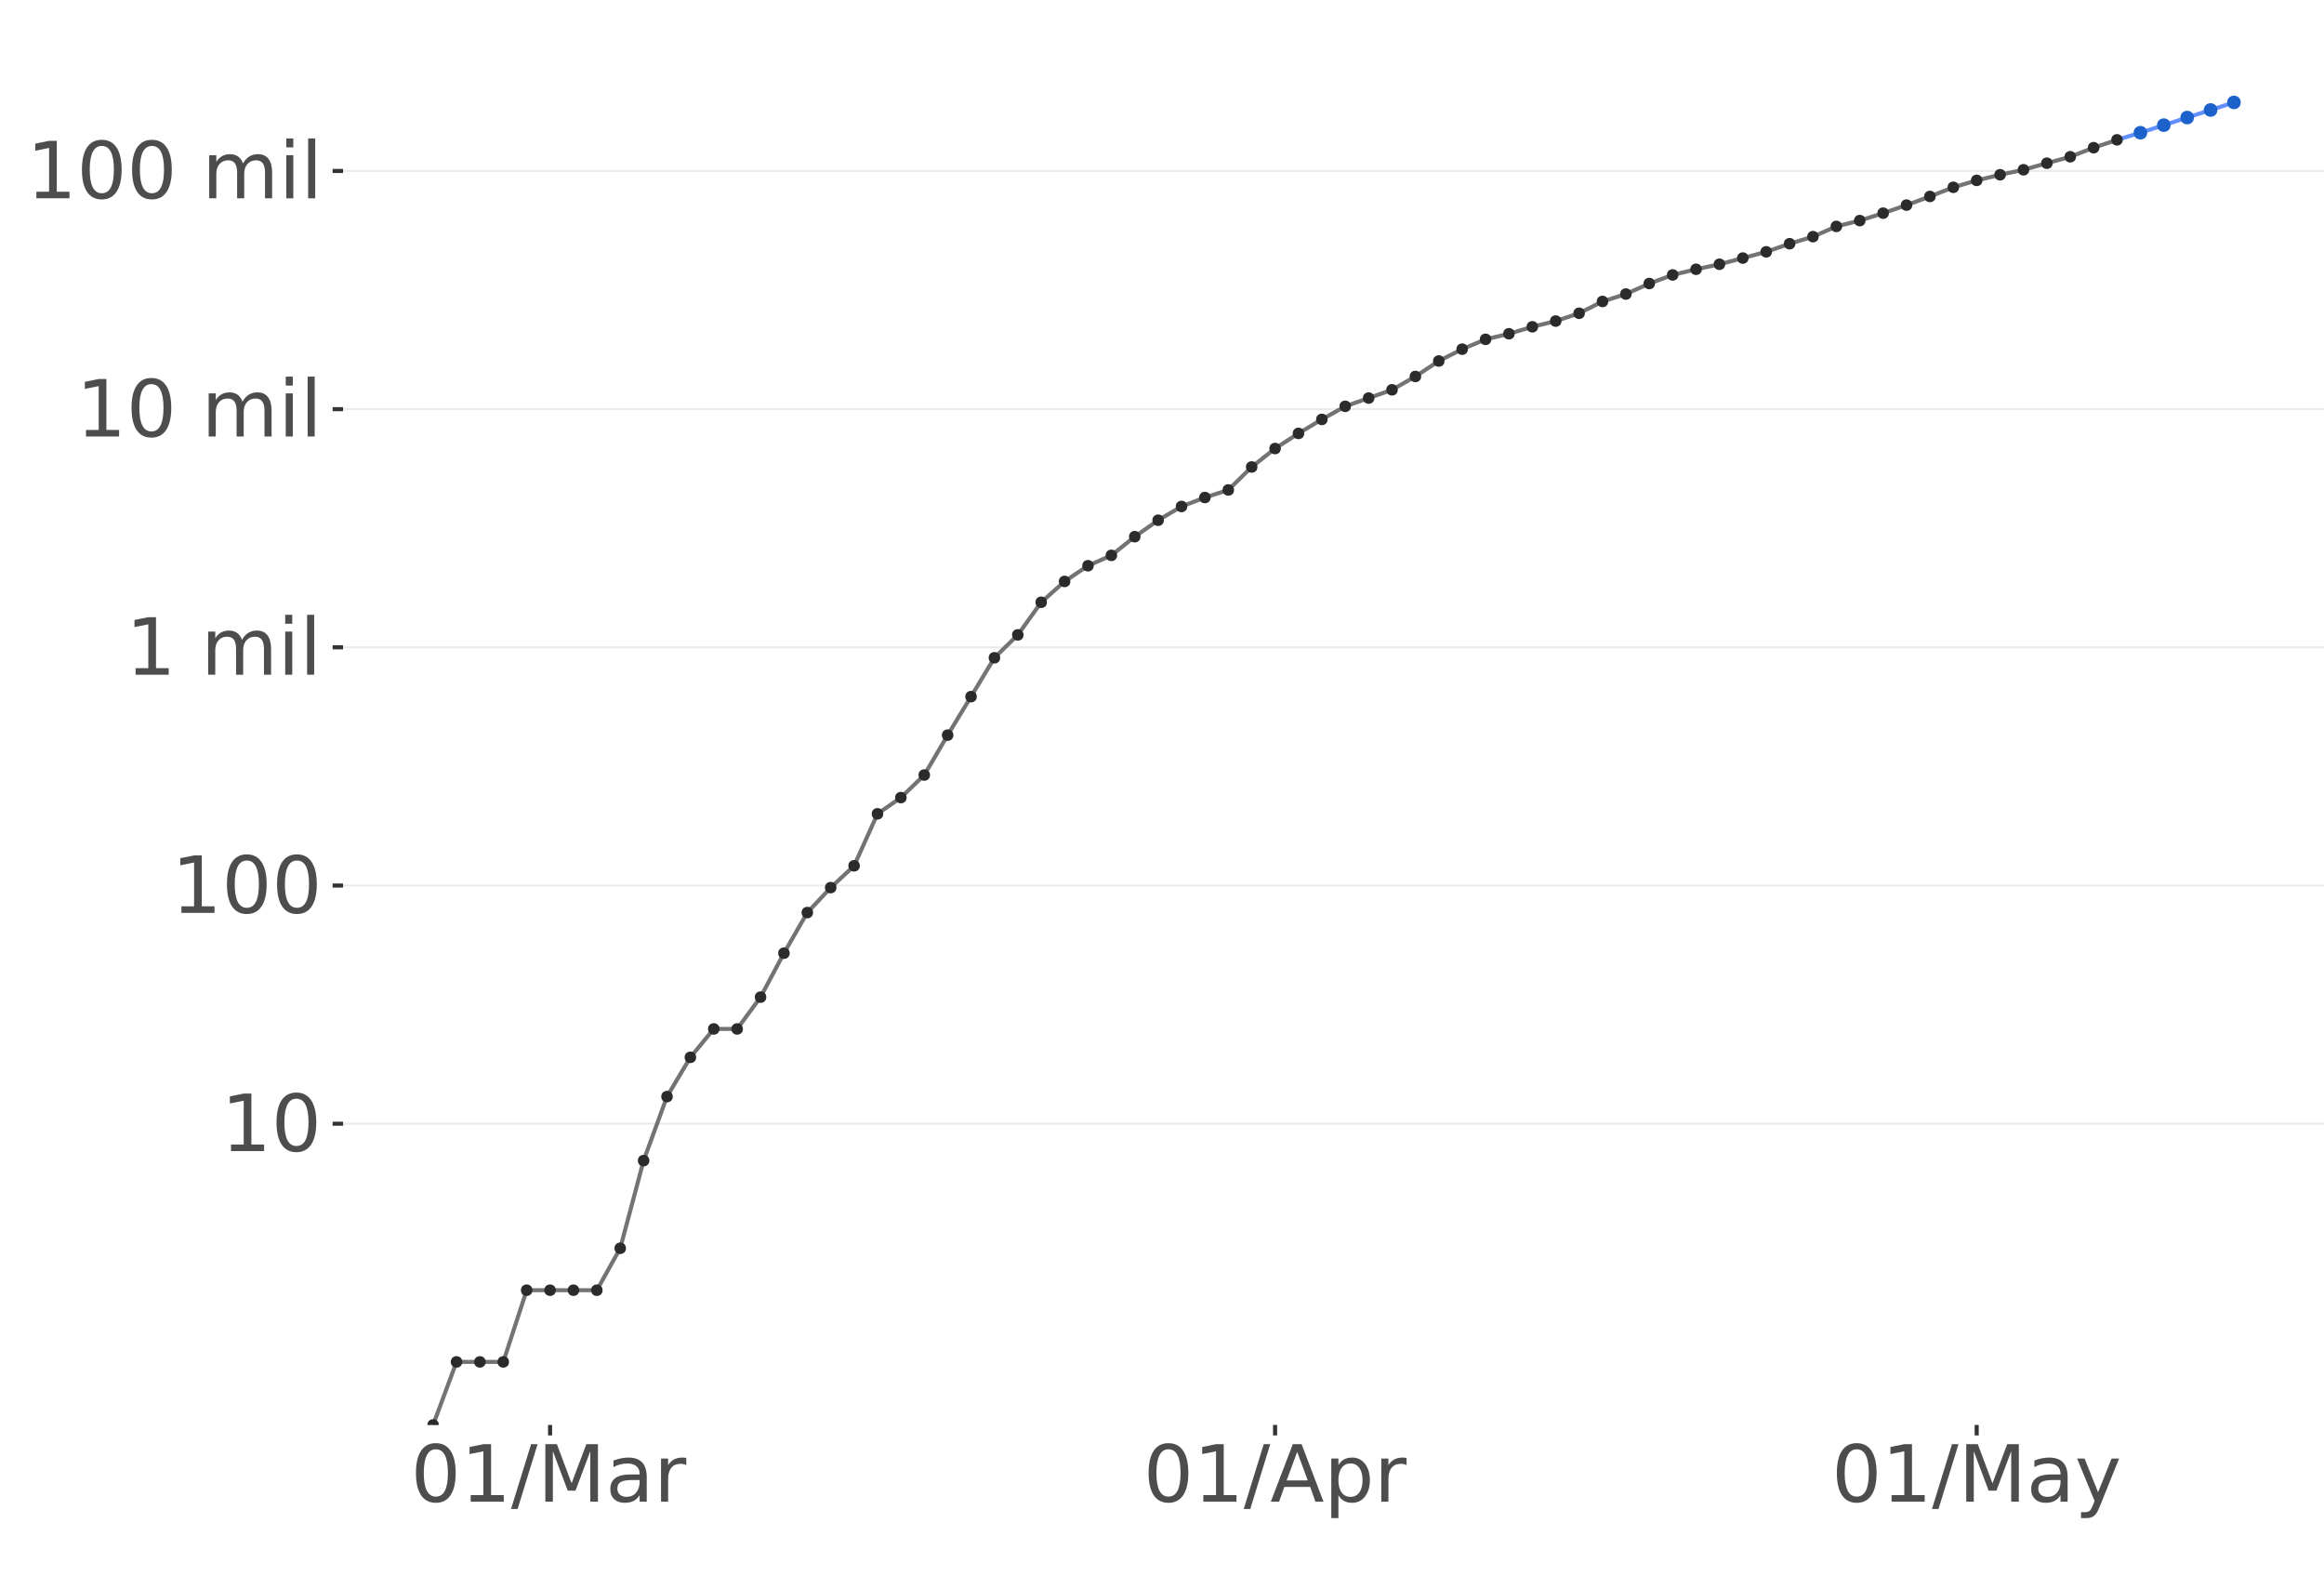 <?xml version="1.0" encoding="UTF-8"?>
<svg xmlns="http://www.w3.org/2000/svg" xmlns:xlink="http://www.w3.org/1999/xlink" width="609pt" height="413pt" viewBox="0 0 609 413" version="1.1">
<defs>
<g>
<symbol overflow="visible" id="glyph0-0">
<path style="stroke:none;" d="M 1.031 3.656 L 1.031 -14.562 L 11.359 -14.562 L 11.359 3.656 Z M 2.188 2.5 L 10.203 2.5 L 10.203 -13.406 L 2.188 -13.406 Z M 2.188 2.5 "/>
</symbol>
<symbol overflow="visible" id="glyph0-1">
<path style="stroke:none;" d="M 2.562 -1.719 L 5.891 -1.719 L 5.891 -13.203 L 2.266 -12.469 L 2.266 -14.328 L 5.875 -15.062 L 7.906 -15.062 L 7.906 -1.719 L 11.234 -1.719 L 11.234 0 L 2.562 0 Z M 2.562 -1.719 "/>
</symbol>
<symbol overflow="visible" id="glyph0-2">
<path style="stroke:none;" d="M 6.562 -13.719 C 5.52 -13.719 4.734 -13.203 4.203 -12.172 C 3.672 -11.141 3.406 -9.586 3.406 -7.516 C 3.406 -5.453 3.672 -3.906 4.203 -2.875 C 4.734 -1.844 5.52 -1.328 6.562 -1.328 C 7.625 -1.328 8.414 -1.844 8.938 -2.875 C 9.469 -3.906 9.734 -5.453 9.734 -7.516 C 9.734 -9.586 9.469 -11.141 8.938 -12.172 C 8.414 -13.203 7.625 -13.719 6.562 -13.719 Z M 6.562 -15.328 C 8.25 -15.328 9.535 -14.66 10.422 -13.328 C 11.316 -11.992 11.766 -10.055 11.766 -7.516 C 11.766 -4.984 11.316 -3.047 10.422 -1.703 C 9.535 -0.367 8.25 0.297 6.562 0.297 C 4.875 0.297 3.582 -0.367 2.688 -1.703 C 1.801 -3.047 1.359 -4.984 1.359 -7.516 C 1.359 -10.055 1.801 -11.992 2.688 -13.328 C 3.582 -14.66 4.875 -15.328 6.562 -15.328 Z M 6.562 -15.328 "/>
</symbol>
<symbol overflow="visible" id="glyph0-3">
<path style="stroke:none;" d=""/>
</symbol>
<symbol overflow="visible" id="glyph0-4">
<path style="stroke:none;" d="M 10.734 -9.125 C 11.203 -9.957 11.758 -10.57 12.406 -10.969 C 13.051 -11.363 13.812 -11.562 14.688 -11.562 C 15.863 -11.562 16.77 -11.148 17.406 -10.328 C 18.039 -9.504 18.359 -8.332 18.359 -6.812 L 18.359 0 L 16.5 0 L 16.5 -6.75 C 16.5 -7.832 16.305 -8.633 15.922 -9.156 C 15.535 -9.688 14.953 -9.953 14.172 -9.953 C 13.211 -9.953 12.453 -9.629 11.891 -8.984 C 11.328 -8.348 11.047 -7.484 11.047 -6.391 L 11.047 0 L 9.188 0 L 9.188 -6.75 C 9.188 -7.844 8.992 -8.648 8.609 -9.172 C 8.223 -9.691 7.633 -9.953 6.844 -9.953 C 5.895 -9.953 5.141 -9.629 4.578 -8.984 C 4.016 -8.348 3.734 -7.484 3.734 -6.391 L 3.734 0 L 1.875 0 L 1.875 -11.297 L 3.734 -11.297 L 3.734 -9.547 C 4.16 -10.234 4.672 -10.738 5.266 -11.062 C 5.859 -11.395 6.562 -11.562 7.375 -11.562 C 8.195 -11.562 8.895 -11.352 9.469 -10.938 C 10.039 -10.52 10.461 -9.914 10.734 -9.125 Z M 10.734 -9.125 "/>
</symbol>
<symbol overflow="visible" id="glyph0-5">
<path style="stroke:none;" d="M 1.953 -11.297 L 3.797 -11.297 L 3.797 0 L 1.953 0 Z M 1.953 -15.688 L 3.797 -15.688 L 3.797 -13.344 L 1.953 -13.344 Z M 1.953 -15.688 "/>
</symbol>
<symbol overflow="visible" id="glyph0-6">
<path style="stroke:none;" d="M 1.953 -15.688 L 3.797 -15.688 L 3.797 0 L 1.953 0 Z M 1.953 -15.688 "/>
</symbol>
<symbol overflow="visible" id="glyph0-7">
<path style="stroke:none;" d="M 5.25 -15.062 L 6.953 -15.062 L 1.719 1.922 L 0 1.922 Z M 5.25 -15.062 "/>
</symbol>
<symbol overflow="visible" id="glyph0-8">
<path style="stroke:none;" d="M 2.031 -15.062 L 5.062 -15.062 L 8.906 -4.812 L 12.766 -15.062 L 15.812 -15.062 L 15.812 0 L 13.812 0 L 13.812 -13.219 L 9.938 -2.891 L 7.891 -2.891 L 4 -13.219 L 4 0 L 2.031 0 Z M 2.031 -15.062 "/>
</symbol>
<symbol overflow="visible" id="glyph0-9">
<path style="stroke:none;" d="M 7.078 -5.672 C 5.578 -5.672 4.535 -5.5 3.953 -5.156 C 3.379 -4.82 3.094 -4.238 3.094 -3.406 C 3.094 -2.75 3.305 -2.227 3.734 -1.844 C 4.172 -1.457 4.766 -1.266 5.516 -1.266 C 6.547 -1.266 7.367 -1.629 7.984 -2.359 C 8.609 -3.086 8.922 -4.055 8.922 -5.266 L 8.922 -5.672 Z M 10.781 -6.438 L 10.781 0 L 8.922 0 L 8.922 -1.719 C 8.504 -1.031 7.977 -0.52 7.344 -0.188 C 6.707 0.133 5.93 0.297 5.016 0.297 C 3.859 0.297 2.938 -0.023 2.25 -0.672 C 1.57 -1.328 1.234 -2.195 1.234 -3.281 C 1.234 -4.551 1.66 -5.508 2.516 -6.156 C 3.367 -6.801 4.641 -7.125 6.328 -7.125 L 8.922 -7.125 L 8.922 -7.312 C 8.922 -8.164 8.641 -8.828 8.078 -9.297 C 7.516 -9.766 6.727 -10 5.719 -10 C 5.07 -10 4.441 -9.922 3.828 -9.766 C 3.223 -9.609 2.633 -9.375 2.062 -9.062 L 2.062 -10.781 C 2.75 -11.039 3.41 -11.234 4.047 -11.359 C 4.68 -11.492 5.301 -11.562 5.906 -11.562 C 7.539 -11.562 8.758 -11.141 9.562 -10.297 C 10.375 -9.453 10.781 -8.164 10.781 -6.438 Z M 10.781 -6.438 "/>
</symbol>
<symbol overflow="visible" id="glyph0-10">
<path style="stroke:none;" d="M 8.5 -9.562 C 8.289 -9.688 8.062 -9.773 7.812 -9.828 C 7.562 -9.891 7.289 -9.922 7 -9.922 C 5.945 -9.922 5.141 -9.578 4.578 -8.891 C 4.016 -8.203 3.734 -7.223 3.734 -5.953 L 3.734 0 L 1.875 0 L 1.875 -11.297 L 3.734 -11.297 L 3.734 -9.547 C 4.129 -10.223 4.641 -10.727 5.266 -11.062 C 5.891 -11.395 6.648 -11.562 7.547 -11.562 C 7.672 -11.562 7.812 -11.551 7.969 -11.531 C 8.125 -11.52 8.297 -11.5 8.484 -11.469 Z M 8.5 -9.562 "/>
</symbol>
<symbol overflow="visible" id="glyph0-11">
<path style="stroke:none;" d="M 7.062 -13.047 L 4.297 -5.562 L 9.828 -5.562 Z M 5.906 -15.062 L 8.219 -15.062 L 13.953 0 L 11.844 0 L 10.469 -3.859 L 3.688 -3.859 L 2.312 0 L 0.156 0 Z M 5.906 -15.062 "/>
</symbol>
<symbol overflow="visible" id="glyph0-12">
<path style="stroke:none;" d="M 3.734 -1.688 L 3.734 4.297 L 1.875 4.297 L 1.875 -11.297 L 3.734 -11.297 L 3.734 -9.578 C 4.129 -10.254 4.625 -10.754 5.219 -11.078 C 5.812 -11.398 6.523 -11.562 7.359 -11.562 C 8.723 -11.562 9.832 -11.016 10.688 -9.922 C 11.551 -8.836 11.984 -7.41 11.984 -5.641 C 11.984 -3.859 11.551 -2.422 10.688 -1.328 C 9.832 -0.242 8.723 0.297 7.359 0.297 C 6.523 0.297 5.812 0.133 5.219 -0.188 C 4.625 -0.52 4.129 -1.02 3.734 -1.688 Z M 10.062 -5.641 C 10.062 -7.004 9.781 -8.07 9.219 -8.844 C 8.656 -9.625 7.883 -10.016 6.906 -10.016 C 5.914 -10.016 5.141 -9.625 4.578 -8.844 C 4.016 -8.07 3.734 -7.004 3.734 -5.641 C 3.734 -4.273 4.016 -3.203 4.578 -2.422 C 5.141 -1.648 5.914 -1.266 6.906 -1.266 C 7.883 -1.266 8.656 -1.648 9.219 -2.422 C 9.781 -3.203 10.062 -4.273 10.062 -5.641 Z M 10.062 -5.641 "/>
</symbol>
<symbol overflow="visible" id="glyph0-13">
<path style="stroke:none;" d="M 6.641 1.047 C 6.117 2.391 5.609 3.266 5.109 3.672 C 4.617 4.086 3.953 4.297 3.109 4.297 L 1.641 4.297 L 1.641 2.75 L 2.719 2.75 C 3.227 2.75 3.625 2.625 3.906 2.375 C 4.195 2.133 4.508 1.566 4.844 0.672 L 5.188 -0.188 L 0.609 -11.297 L 2.578 -11.297 L 6.109 -2.469 L 9.641 -11.297 L 11.609 -11.297 Z M 6.641 1.047 "/>
</symbol>
</g>
<clipPath id="clip1">
  <path d="M 89.906 9.961 L 609 9.961 L 609 373.328 L 89.906 373.328 Z M 89.906 9.961 "/>
</clipPath>
<clipPath id="clip2">
  <path d="M 89.906 294 L 609 294 L 609 295 L 89.906 295 Z M 89.906 294 "/>
</clipPath>
<clipPath id="clip3">
  <path d="M 89.906 231 L 609 231 L 609 233 L 89.906 233 Z M 89.906 231 "/>
</clipPath>
<clipPath id="clip4">
  <path d="M 89.906 169 L 609 169 L 609 170 L 89.906 170 Z M 89.906 169 "/>
</clipPath>
<clipPath id="clip5">
  <path d="M 89.906 106 L 609 106 L 609 108 L 89.906 108 Z M 89.906 106 "/>
</clipPath>
<clipPath id="clip6">
  <path d="M 89.906 44 L 609 44 L 609 46 L 89.906 46 Z M 89.906 44 "/>
</clipPath>
<clipPath id="clip7">
  <path d="M 112 36 L 556 36 L 556 373.328 L 112 373.328 Z M 112 36 "/>
</clipPath>
<clipPath id="clip8">
  <path d="M 112 372 L 115 372 L 115 373.328 L 112 373.328 Z M 112 372 "/>
</clipPath>
<clipPath id="clip9">
  <path d="M 111 371 L 116 371 L 116 373.328 L 111 373.328 Z M 111 371 "/>
</clipPath>
</defs>
<g id="surface6210">
<rect x="0" y="0" width="609" height="413" style="fill:rgb(100%,100%,100%);fill-opacity:1;stroke:none;"/>
<rect x="0" y="0" width="609" height="413" style="fill:rgb(100%,100%,100%);fill-opacity:1;stroke:none;"/>
<path style="fill:none;stroke-width:1.067;stroke-linecap:round;stroke-linejoin:round;stroke:rgb(100%,100%,100%);stroke-opacity:1;stroke-miterlimit:10;" d="M 0 413 L 609 413 L 609 0 L 0 0 Z M 0 413 "/>
<g clip-path="url(#clip1)" clip-rule="nonzero">
<path style=" stroke:none;fill-rule:nonzero;fill:rgb(100%,100%,100%);fill-opacity:1;" d="M 89.906 373.328 L 609 373.328 L 609 9.961 L 89.906 9.961 Z M 89.906 373.328 "/>
</g>
<g clip-path="url(#clip2)" clip-rule="nonzero">
<path style="fill:none;stroke-width:0.533;stroke-linecap:butt;stroke-linejoin:round;stroke:rgb(92.157%,92.157%,92.157%);stroke-opacity:1;stroke-miterlimit:10;" d="M 89.906 294.406 L 609 294.406 "/>
</g>
<g clip-path="url(#clip3)" clip-rule="nonzero">
<path style="fill:none;stroke-width:0.533;stroke-linecap:butt;stroke-linejoin:round;stroke:rgb(92.157%,92.157%,92.157%);stroke-opacity:1;stroke-miterlimit:10;" d="M 89.906 232.004 L 609 232.004 "/>
</g>
<g clip-path="url(#clip4)" clip-rule="nonzero">
<path style="fill:none;stroke-width:0.533;stroke-linecap:butt;stroke-linejoin:round;stroke:rgb(92.157%,92.157%,92.157%);stroke-opacity:1;stroke-miterlimit:10;" d="M 89.906 169.598 L 609 169.598 "/>
</g>
<g clip-path="url(#clip5)" clip-rule="nonzero">
<path style="fill:none;stroke-width:0.533;stroke-linecap:butt;stroke-linejoin:round;stroke:rgb(92.157%,92.157%,92.157%);stroke-opacity:1;stroke-miterlimit:10;" d="M 89.906 107.195 L 609 107.195 "/>
</g>
<g clip-path="url(#clip6)" clip-rule="nonzero">
<path style="fill:none;stroke-width:0.533;stroke-linecap:butt;stroke-linejoin:round;stroke:rgb(92.157%,92.157%,92.157%);stroke-opacity:1;stroke-miterlimit:10;" d="M 89.906 44.789 L 609 44.789 "/>
</g>
<path style=" stroke:none;fill-rule:nonzero;fill:rgb(11.373%,38.431%,79.608%);fill-opacity:0.4;" d="M 560.891 34.613 L 567.02 32.582 L 573.148 30.547 L 579.277 28.516 L 585.406 26.48 L 585.406 27.184 L 579.277 29.121 L 573.148 31.055 L 567.02 32.992 L 560.891 34.934 Z M 560.891 34.613 "/>
<path style="fill:none;stroke-width:1.067;stroke-linecap:butt;stroke-linejoin:round;stroke:rgb(39.216%,56.078%,100%);stroke-opacity:1;stroke-miterlimit:10;" d="M 554.762 36.637 L 560.891 34.773 L 567.02 32.789 L 573.148 30.801 L 585.406 26.832 "/>
<path style="fill-rule:nonzero;fill:rgb(11.373%,38.431%,79.608%);fill-opacity:1;stroke-width:0.709;stroke-linecap:round;stroke-linejoin:round;stroke:rgb(11.373%,38.431%,79.608%);stroke-opacity:1;stroke-miterlimit:10;" d="M 562.312 34.773 C 562.312 36.668 559.469 36.668 559.469 34.773 C 559.469 32.879 562.312 32.879 562.312 34.773 "/>
<path style="fill-rule:nonzero;fill:rgb(11.373%,38.431%,79.608%);fill-opacity:1;stroke-width:0.709;stroke-linecap:round;stroke-linejoin:round;stroke:rgb(11.373%,38.431%,79.608%);stroke-opacity:1;stroke-miterlimit:10;" d="M 568.441 32.789 C 568.441 34.684 565.598 34.684 565.598 32.789 C 565.598 30.891 568.441 30.891 568.441 32.789 "/>
<path style="fill-rule:nonzero;fill:rgb(11.373%,38.431%,79.608%);fill-opacity:1;stroke-width:0.709;stroke-linecap:round;stroke-linejoin:round;stroke:rgb(11.373%,38.431%,79.608%);stroke-opacity:1;stroke-miterlimit:10;" d="M 574.57 30.801 C 574.57 32.695 571.727 32.695 571.727 30.801 C 571.727 28.906 574.57 28.906 574.57 30.801 "/>
<path style="fill-rule:nonzero;fill:rgb(11.373%,38.431%,79.608%);fill-opacity:1;stroke-width:0.709;stroke-linecap:round;stroke-linejoin:round;stroke:rgb(11.373%,38.431%,79.608%);stroke-opacity:1;stroke-miterlimit:10;" d="M 580.699 28.816 C 580.699 30.711 577.855 30.711 577.855 28.816 C 577.855 26.922 580.699 26.922 580.699 28.816 "/>
<path style="fill-rule:nonzero;fill:rgb(11.373%,38.431%,79.608%);fill-opacity:1;stroke-width:0.709;stroke-linecap:round;stroke-linejoin:round;stroke:rgb(11.373%,38.431%,79.608%);stroke-opacity:1;stroke-miterlimit:10;" d="M 586.824 26.832 C 586.824 28.727 583.984 28.727 583.984 26.832 C 583.984 24.938 586.824 24.938 586.824 26.832 "/>
<g clip-path="url(#clip7)" clip-rule="nonzero">
<path style="fill:none;stroke-width:1.067;stroke-linecap:butt;stroke-linejoin:round;stroke:rgb(45.098%,45.098%,45.098%);stroke-opacity:1;stroke-miterlimit:10;" d="M 113.5 373.328 L 119.629 356.812 L 131.887 356.812 L 138.016 338.027 L 156.402 338.027 L 162.531 327.039 L 168.656 304.074 L 174.785 287.297 L 180.914 277.012 L 187.043 269.574 L 193.172 269.574 L 199.301 261.242 L 205.43 249.727 L 211.559 239.086 L 217.688 232.551 L 223.816 226.836 L 229.945 213.219 L 236.074 208.961 L 242.203 203.055 L 248.332 192.598 L 254.457 182.512 L 260.586 172.336 L 266.715 166.336 L 272.844 157.793 L 278.973 152.332 L 285.102 148.219 L 291.23 145.504 L 297.359 140.605 L 303.488 136.297 L 309.617 132.691 L 315.746 130.348 L 321.875 128.363 L 328.004 122.348 L 334.133 117.512 L 340.258 113.551 L 346.387 109.883 L 352.516 106.453 L 358.645 104.293 L 364.773 102.129 L 370.902 98.629 L 377.031 94.582 L 383.16 91.48 L 389.289 88.902 L 395.418 87.441 L 401.547 85.617 L 407.676 84.121 L 413.805 82.078 L 419.934 78.98 L 426.059 77.039 L 432.188 74.281 L 438.316 72.031 L 444.445 70.551 L 450.574 69.234 L 456.703 67.613 L 462.832 65.98 L 468.961 63.852 L 475.09 62 L 481.219 59.316 L 487.348 57.797 L 493.477 55.848 L 499.605 53.738 L 505.734 51.469 L 511.859 49.074 L 517.988 47.258 L 524.117 45.785 L 530.246 44.48 L 536.375 42.762 L 542.504 41.07 L 548.633 38.695 L 554.762 36.637 "/>
</g>
<g clip-path="url(#clip8)" clip-rule="nonzero">
<path style=" stroke:none;fill-rule:nonzero;fill:rgb(16.863%,16.863%,16.863%);fill-opacity:1;" d="M 114.656 373.328 C 114.656 374.867 112.348 374.867 112.348 373.328 C 112.348 371.789 114.656 371.789 114.656 373.328 "/>
</g>
<g clip-path="url(#clip9)" clip-rule="nonzero">
<path style="fill:none;stroke-width:0.709;stroke-linecap:round;stroke-linejoin:round;stroke:rgb(16.863%,16.863%,16.863%);stroke-opacity:1;stroke-miterlimit:10;" d="M 114.656 373.328 C 114.656 374.867 112.348 374.867 112.348 373.328 C 112.348 371.789 114.656 371.789 114.656 373.328 "/>
</g>
<path style="fill-rule:nonzero;fill:rgb(16.863%,16.863%,16.863%);fill-opacity:1;stroke-width:0.709;stroke-linecap:round;stroke-linejoin:round;stroke:rgb(16.863%,16.863%,16.863%);stroke-opacity:1;stroke-miterlimit:10;" d="M 120.785 356.812 C 120.785 358.352 118.477 358.352 118.477 356.812 C 118.477 355.273 120.785 355.273 120.785 356.812 "/>
<path style="fill-rule:nonzero;fill:rgb(16.863%,16.863%,16.863%);fill-opacity:1;stroke-width:0.709;stroke-linecap:round;stroke-linejoin:round;stroke:rgb(16.863%,16.863%,16.863%);stroke-opacity:1;stroke-miterlimit:10;" d="M 126.914 356.812 C 126.914 358.352 124.602 358.352 124.602 356.812 C 124.602 355.273 126.914 355.273 126.914 356.812 "/>
<path style="fill-rule:nonzero;fill:rgb(16.863%,16.863%,16.863%);fill-opacity:1;stroke-width:0.709;stroke-linecap:round;stroke-linejoin:round;stroke:rgb(16.863%,16.863%,16.863%);stroke-opacity:1;stroke-miterlimit:10;" d="M 133.039 356.812 C 133.039 358.352 130.73 358.352 130.73 356.812 C 130.73 355.273 133.039 355.273 133.039 356.812 "/>
<path style="fill-rule:nonzero;fill:rgb(16.863%,16.863%,16.863%);fill-opacity:1;stroke-width:0.709;stroke-linecap:round;stroke-linejoin:round;stroke:rgb(16.863%,16.863%,16.863%);stroke-opacity:1;stroke-miterlimit:10;" d="M 139.168 338.027 C 139.168 339.566 136.859 339.566 136.859 338.027 C 136.859 336.488 139.168 336.488 139.168 338.027 "/>
<path style="fill-rule:nonzero;fill:rgb(16.863%,16.863%,16.863%);fill-opacity:1;stroke-width:0.709;stroke-linecap:round;stroke-linejoin:round;stroke:rgb(16.863%,16.863%,16.863%);stroke-opacity:1;stroke-miterlimit:10;" d="M 145.297 338.027 C 145.297 339.566 142.988 339.566 142.988 338.027 C 142.988 336.488 145.297 336.488 145.297 338.027 "/>
<path style="fill-rule:nonzero;fill:rgb(16.863%,16.863%,16.863%);fill-opacity:1;stroke-width:0.709;stroke-linecap:round;stroke-linejoin:round;stroke:rgb(16.863%,16.863%,16.863%);stroke-opacity:1;stroke-miterlimit:10;" d="M 151.426 338.027 C 151.426 339.566 149.117 339.566 149.117 338.027 C 149.117 336.488 151.426 336.488 151.426 338.027 "/>
<path style="fill-rule:nonzero;fill:rgb(16.863%,16.863%,16.863%);fill-opacity:1;stroke-width:0.709;stroke-linecap:round;stroke-linejoin:round;stroke:rgb(16.863%,16.863%,16.863%);stroke-opacity:1;stroke-miterlimit:10;" d="M 157.555 338.027 C 157.555 339.566 155.246 339.566 155.246 338.027 C 155.246 336.488 157.555 336.488 157.555 338.027 "/>
<path style="fill-rule:nonzero;fill:rgb(16.863%,16.863%,16.863%);fill-opacity:1;stroke-width:0.709;stroke-linecap:round;stroke-linejoin:round;stroke:rgb(16.863%,16.863%,16.863%);stroke-opacity:1;stroke-miterlimit:10;" d="M 163.684 327.039 C 163.684 328.578 161.375 328.578 161.375 327.039 C 161.375 325.5 163.684 325.5 163.684 327.039 "/>
<path style="fill-rule:nonzero;fill:rgb(16.863%,16.863%,16.863%);fill-opacity:1;stroke-width:0.709;stroke-linecap:round;stroke-linejoin:round;stroke:rgb(16.863%,16.863%,16.863%);stroke-opacity:1;stroke-miterlimit:10;" d="M 169.812 304.074 C 169.812 305.613 167.504 305.613 167.504 304.074 C 167.504 302.535 169.812 302.535 169.812 304.074 "/>
<path style="fill-rule:nonzero;fill:rgb(16.863%,16.863%,16.863%);fill-opacity:1;stroke-width:0.709;stroke-linecap:round;stroke-linejoin:round;stroke:rgb(16.863%,16.863%,16.863%);stroke-opacity:1;stroke-miterlimit:10;" d="M 175.941 287.297 C 175.941 288.836 173.633 288.836 173.633 287.297 C 173.633 285.758 175.941 285.758 175.941 287.297 "/>
<path style="fill-rule:nonzero;fill:rgb(16.863%,16.863%,16.863%);fill-opacity:1;stroke-width:0.709;stroke-linecap:round;stroke-linejoin:round;stroke:rgb(16.863%,16.863%,16.863%);stroke-opacity:1;stroke-miterlimit:10;" d="M 182.07 277.012 C 182.07 278.551 179.762 278.551 179.762 277.012 C 179.762 275.473 182.07 275.473 182.07 277.012 "/>
<path style="fill-rule:nonzero;fill:rgb(16.863%,16.863%,16.863%);fill-opacity:1;stroke-width:0.709;stroke-linecap:round;stroke-linejoin:round;stroke:rgb(16.863%,16.863%,16.863%);stroke-opacity:1;stroke-miterlimit:10;" d="M 188.199 269.574 C 188.199 271.113 185.891 271.113 185.891 269.574 C 185.891 268.035 188.199 268.035 188.199 269.574 "/>
<path style="fill-rule:nonzero;fill:rgb(16.863%,16.863%,16.863%);fill-opacity:1;stroke-width:0.709;stroke-linecap:round;stroke-linejoin:round;stroke:rgb(16.863%,16.863%,16.863%);stroke-opacity:1;stroke-miterlimit:10;" d="M 194.328 269.574 C 194.328 271.113 192.02 271.113 192.02 269.574 C 192.02 268.035 194.328 268.035 194.328 269.574 "/>
<path style="fill-rule:nonzero;fill:rgb(16.863%,16.863%,16.863%);fill-opacity:1;stroke-width:0.709;stroke-linecap:round;stroke-linejoin:round;stroke:rgb(16.863%,16.863%,16.863%);stroke-opacity:1;stroke-miterlimit:10;" d="M 200.457 261.242 C 200.457 262.781 198.148 262.781 198.148 261.242 C 198.148 259.703 200.457 259.703 200.457 261.242 "/>
<path style="fill-rule:nonzero;fill:rgb(16.863%,16.863%,16.863%);fill-opacity:1;stroke-width:0.709;stroke-linecap:round;stroke-linejoin:round;stroke:rgb(16.863%,16.863%,16.863%);stroke-opacity:1;stroke-miterlimit:10;" d="M 206.586 249.727 C 206.586 251.266 204.277 251.266 204.277 249.727 C 204.277 248.188 206.586 248.188 206.586 249.727 "/>
<path style="fill-rule:nonzero;fill:rgb(16.863%,16.863%,16.863%);fill-opacity:1;stroke-width:0.709;stroke-linecap:round;stroke-linejoin:round;stroke:rgb(16.863%,16.863%,16.863%);stroke-opacity:1;stroke-miterlimit:10;" d="M 212.715 239.086 C 212.715 240.625 210.402 240.625 210.402 239.086 C 210.402 237.547 212.715 237.547 212.715 239.086 "/>
<path style="fill-rule:nonzero;fill:rgb(16.863%,16.863%,16.863%);fill-opacity:1;stroke-width:0.709;stroke-linecap:round;stroke-linejoin:round;stroke:rgb(16.863%,16.863%,16.863%);stroke-opacity:1;stroke-miterlimit:10;" d="M 218.84 232.551 C 218.84 234.09 216.531 234.09 216.531 232.551 C 216.531 231.012 218.84 231.012 218.84 232.551 "/>
<path style="fill-rule:nonzero;fill:rgb(16.863%,16.863%,16.863%);fill-opacity:1;stroke-width:0.709;stroke-linecap:round;stroke-linejoin:round;stroke:rgb(16.863%,16.863%,16.863%);stroke-opacity:1;stroke-miterlimit:10;" d="M 224.969 226.836 C 224.969 228.375 222.66 228.375 222.66 226.836 C 222.66 225.297 224.969 225.297 224.969 226.836 "/>
<path style="fill-rule:nonzero;fill:rgb(16.863%,16.863%,16.863%);fill-opacity:1;stroke-width:0.709;stroke-linecap:round;stroke-linejoin:round;stroke:rgb(16.863%,16.863%,16.863%);stroke-opacity:1;stroke-miterlimit:10;" d="M 231.098 213.219 C 231.098 214.758 228.789 214.758 228.789 213.219 C 228.789 211.68 231.098 211.68 231.098 213.219 "/>
<path style="fill-rule:nonzero;fill:rgb(16.863%,16.863%,16.863%);fill-opacity:1;stroke-width:0.709;stroke-linecap:round;stroke-linejoin:round;stroke:rgb(16.863%,16.863%,16.863%);stroke-opacity:1;stroke-miterlimit:10;" d="M 237.227 208.961 C 237.227 210.504 234.918 210.504 234.918 208.961 C 234.918 207.422 237.227 207.422 237.227 208.961 "/>
<path style="fill-rule:nonzero;fill:rgb(16.863%,16.863%,16.863%);fill-opacity:1;stroke-width:0.709;stroke-linecap:round;stroke-linejoin:round;stroke:rgb(16.863%,16.863%,16.863%);stroke-opacity:1;stroke-miterlimit:10;" d="M 243.355 203.055 C 243.355 204.594 241.047 204.594 241.047 203.055 C 241.047 201.516 243.355 201.516 243.355 203.055 "/>
<path style="fill-rule:nonzero;fill:rgb(16.863%,16.863%,16.863%);fill-opacity:1;stroke-width:0.709;stroke-linecap:round;stroke-linejoin:round;stroke:rgb(16.863%,16.863%,16.863%);stroke-opacity:1;stroke-miterlimit:10;" d="M 249.484 192.598 C 249.484 194.137 247.176 194.137 247.176 192.598 C 247.176 191.059 249.484 191.059 249.484 192.598 "/>
<path style="fill-rule:nonzero;fill:rgb(16.863%,16.863%,16.863%);fill-opacity:1;stroke-width:0.709;stroke-linecap:round;stroke-linejoin:round;stroke:rgb(16.863%,16.863%,16.863%);stroke-opacity:1;stroke-miterlimit:10;" d="M 255.613 182.512 C 255.613 184.051 253.305 184.051 253.305 182.512 C 253.305 180.973 255.613 180.973 255.613 182.512 "/>
<path style="fill-rule:nonzero;fill:rgb(16.863%,16.863%,16.863%);fill-opacity:1;stroke-width:0.709;stroke-linecap:round;stroke-linejoin:round;stroke:rgb(16.863%,16.863%,16.863%);stroke-opacity:1;stroke-miterlimit:10;" d="M 261.742 172.336 C 261.742 173.875 259.434 173.875 259.434 172.336 C 259.434 170.797 261.742 170.797 261.742 172.336 "/>
<path style="fill-rule:nonzero;fill:rgb(16.863%,16.863%,16.863%);fill-opacity:1;stroke-width:0.709;stroke-linecap:round;stroke-linejoin:round;stroke:rgb(16.863%,16.863%,16.863%);stroke-opacity:1;stroke-miterlimit:10;" d="M 267.871 166.336 C 267.871 167.875 265.562 167.875 265.562 166.336 C 265.562 164.797 267.871 164.797 267.871 166.336 "/>
<path style="fill-rule:nonzero;fill:rgb(16.863%,16.863%,16.863%);fill-opacity:1;stroke-width:0.709;stroke-linecap:round;stroke-linejoin:round;stroke:rgb(16.863%,16.863%,16.863%);stroke-opacity:1;stroke-miterlimit:10;" d="M 274 157.793 C 274 159.332 271.691 159.332 271.691 157.793 C 271.691 156.254 274 156.254 274 157.793 "/>
<path style="fill-rule:nonzero;fill:rgb(16.863%,16.863%,16.863%);fill-opacity:1;stroke-width:0.709;stroke-linecap:round;stroke-linejoin:round;stroke:rgb(16.863%,16.863%,16.863%);stroke-opacity:1;stroke-miterlimit:10;" d="M 280.129 152.332 C 280.129 153.871 277.82 153.871 277.82 152.332 C 277.82 150.793 280.129 150.793 280.129 152.332 "/>
<path style="fill-rule:nonzero;fill:rgb(16.863%,16.863%,16.863%);fill-opacity:1;stroke-width:0.709;stroke-linecap:round;stroke-linejoin:round;stroke:rgb(16.863%,16.863%,16.863%);stroke-opacity:1;stroke-miterlimit:10;" d="M 286.258 148.219 C 286.258 149.758 283.949 149.758 283.949 148.219 C 283.949 146.68 286.258 146.68 286.258 148.219 "/>
<path style="fill-rule:nonzero;fill:rgb(16.863%,16.863%,16.863%);fill-opacity:1;stroke-width:0.709;stroke-linecap:round;stroke-linejoin:round;stroke:rgb(16.863%,16.863%,16.863%);stroke-opacity:1;stroke-miterlimit:10;" d="M 292.387 145.504 C 292.387 147.043 290.074 147.043 290.074 145.504 C 290.074 143.961 292.387 143.961 292.387 145.504 "/>
<path style="fill-rule:nonzero;fill:rgb(16.863%,16.863%,16.863%);fill-opacity:1;stroke-width:0.709;stroke-linecap:round;stroke-linejoin:round;stroke:rgb(16.863%,16.863%,16.863%);stroke-opacity:1;stroke-miterlimit:10;" d="M 298.516 140.605 C 298.516 142.145 296.203 142.145 296.203 140.605 C 296.203 139.062 298.516 139.062 298.516 140.605 "/>
<path style="fill-rule:nonzero;fill:rgb(16.863%,16.863%,16.863%);fill-opacity:1;stroke-width:0.709;stroke-linecap:round;stroke-linejoin:round;stroke:rgb(16.863%,16.863%,16.863%);stroke-opacity:1;stroke-miterlimit:10;" d="M 304.641 136.297 C 304.641 137.836 302.332 137.836 302.332 136.297 C 302.332 134.758 304.641 134.758 304.641 136.297 "/>
<path style="fill-rule:nonzero;fill:rgb(16.863%,16.863%,16.863%);fill-opacity:1;stroke-width:0.709;stroke-linecap:round;stroke-linejoin:round;stroke:rgb(16.863%,16.863%,16.863%);stroke-opacity:1;stroke-miterlimit:10;" d="M 310.77 132.691 C 310.77 134.234 308.461 134.234 308.461 132.691 C 308.461 131.152 310.77 131.152 310.77 132.691 "/>
<path style="fill-rule:nonzero;fill:rgb(16.863%,16.863%,16.863%);fill-opacity:1;stroke-width:0.709;stroke-linecap:round;stroke-linejoin:round;stroke:rgb(16.863%,16.863%,16.863%);stroke-opacity:1;stroke-miterlimit:10;" d="M 316.898 130.348 C 316.898 131.887 314.59 131.887 314.59 130.348 C 314.59 128.809 316.898 128.809 316.898 130.348 "/>
<path style="fill-rule:nonzero;fill:rgb(16.863%,16.863%,16.863%);fill-opacity:1;stroke-width:0.709;stroke-linecap:round;stroke-linejoin:round;stroke:rgb(16.863%,16.863%,16.863%);stroke-opacity:1;stroke-miterlimit:10;" d="M 323.027 128.363 C 323.027 129.902 320.719 129.902 320.719 128.363 C 320.719 126.824 323.027 126.824 323.027 128.363 "/>
<path style="fill-rule:nonzero;fill:rgb(16.863%,16.863%,16.863%);fill-opacity:1;stroke-width:0.709;stroke-linecap:round;stroke-linejoin:round;stroke:rgb(16.863%,16.863%,16.863%);stroke-opacity:1;stroke-miterlimit:10;" d="M 329.156 122.348 C 329.156 123.887 326.848 123.887 326.848 122.348 C 326.848 120.809 329.156 120.809 329.156 122.348 "/>
<path style="fill-rule:nonzero;fill:rgb(16.863%,16.863%,16.863%);fill-opacity:1;stroke-width:0.709;stroke-linecap:round;stroke-linejoin:round;stroke:rgb(16.863%,16.863%,16.863%);stroke-opacity:1;stroke-miterlimit:10;" d="M 335.285 117.512 C 335.285 119.051 332.977 119.051 332.977 117.512 C 332.977 115.973 335.285 115.973 335.285 117.512 "/>
<path style="fill-rule:nonzero;fill:rgb(16.863%,16.863%,16.863%);fill-opacity:1;stroke-width:0.709;stroke-linecap:round;stroke-linejoin:round;stroke:rgb(16.863%,16.863%,16.863%);stroke-opacity:1;stroke-miterlimit:10;" d="M 341.414 113.551 C 341.414 115.09 339.105 115.09 339.105 113.551 C 339.105 112.008 341.414 112.008 341.414 113.551 "/>
<path style="fill-rule:nonzero;fill:rgb(16.863%,16.863%,16.863%);fill-opacity:1;stroke-width:0.709;stroke-linecap:round;stroke-linejoin:round;stroke:rgb(16.863%,16.863%,16.863%);stroke-opacity:1;stroke-miterlimit:10;" d="M 347.543 109.883 C 347.543 111.422 345.234 111.422 345.234 109.883 C 345.234 108.344 347.543 108.344 347.543 109.883 "/>
<path style="fill-rule:nonzero;fill:rgb(16.863%,16.863%,16.863%);fill-opacity:1;stroke-width:0.709;stroke-linecap:round;stroke-linejoin:round;stroke:rgb(16.863%,16.863%,16.863%);stroke-opacity:1;stroke-miterlimit:10;" d="M 353.672 106.453 C 353.672 107.992 351.363 107.992 351.363 106.453 C 351.363 104.914 353.672 104.914 353.672 106.453 "/>
<path style="fill-rule:nonzero;fill:rgb(16.863%,16.863%,16.863%);fill-opacity:1;stroke-width:0.709;stroke-linecap:round;stroke-linejoin:round;stroke:rgb(16.863%,16.863%,16.863%);stroke-opacity:1;stroke-miterlimit:10;" d="M 359.801 104.293 C 359.801 105.832 357.492 105.832 357.492 104.293 C 357.492 102.754 359.801 102.754 359.801 104.293 "/>
<path style="fill-rule:nonzero;fill:rgb(16.863%,16.863%,16.863%);fill-opacity:1;stroke-width:0.709;stroke-linecap:round;stroke-linejoin:round;stroke:rgb(16.863%,16.863%,16.863%);stroke-opacity:1;stroke-miterlimit:10;" d="M 365.93 102.129 C 365.93 103.668 363.621 103.668 363.621 102.129 C 363.621 100.586 365.93 100.586 365.93 102.129 "/>
<path style="fill-rule:nonzero;fill:rgb(16.863%,16.863%,16.863%);fill-opacity:1;stroke-width:0.709;stroke-linecap:round;stroke-linejoin:round;stroke:rgb(16.863%,16.863%,16.863%);stroke-opacity:1;stroke-miterlimit:10;" d="M 372.059 98.629 C 372.059 100.168 369.75 100.168 369.75 98.629 C 369.75 97.09 372.059 97.09 372.059 98.629 "/>
<path style="fill-rule:nonzero;fill:rgb(16.863%,16.863%,16.863%);fill-opacity:1;stroke-width:0.709;stroke-linecap:round;stroke-linejoin:round;stroke:rgb(16.863%,16.863%,16.863%);stroke-opacity:1;stroke-miterlimit:10;" d="M 378.188 94.582 C 378.188 96.121 375.875 96.121 375.875 94.582 C 375.875 93.043 378.188 93.043 378.188 94.582 "/>
<path style="fill-rule:nonzero;fill:rgb(16.863%,16.863%,16.863%);fill-opacity:1;stroke-width:0.709;stroke-linecap:round;stroke-linejoin:round;stroke:rgb(16.863%,16.863%,16.863%);stroke-opacity:1;stroke-miterlimit:10;" d="M 384.316 91.48 C 384.316 93.02 382.004 93.02 382.004 91.48 C 382.004 89.941 384.316 89.941 384.316 91.48 "/>
<path style="fill-rule:nonzero;fill:rgb(16.863%,16.863%,16.863%);fill-opacity:1;stroke-width:0.709;stroke-linecap:round;stroke-linejoin:round;stroke:rgb(16.863%,16.863%,16.863%);stroke-opacity:1;stroke-miterlimit:10;" d="M 390.441 88.902 C 390.441 90.445 388.133 90.445 388.133 88.902 C 388.133 87.363 390.441 87.363 390.441 88.902 "/>
<path style="fill-rule:nonzero;fill:rgb(16.863%,16.863%,16.863%);fill-opacity:1;stroke-width:0.709;stroke-linecap:round;stroke-linejoin:round;stroke:rgb(16.863%,16.863%,16.863%);stroke-opacity:1;stroke-miterlimit:10;" d="M 396.57 87.441 C 396.57 88.98 394.262 88.98 394.262 87.441 C 394.262 85.902 396.57 85.902 396.57 87.441 "/>
<path style="fill-rule:nonzero;fill:rgb(16.863%,16.863%,16.863%);fill-opacity:1;stroke-width:0.709;stroke-linecap:round;stroke-linejoin:round;stroke:rgb(16.863%,16.863%,16.863%);stroke-opacity:1;stroke-miterlimit:10;" d="M 402.699 85.617 C 402.699 87.156 400.391 87.156 400.391 85.617 C 400.391 84.078 402.699 84.078 402.699 85.617 "/>
<path style="fill-rule:nonzero;fill:rgb(16.863%,16.863%,16.863%);fill-opacity:1;stroke-width:0.709;stroke-linecap:round;stroke-linejoin:round;stroke:rgb(16.863%,16.863%,16.863%);stroke-opacity:1;stroke-miterlimit:10;" d="M 408.828 84.121 C 408.828 85.66 406.52 85.66 406.52 84.121 C 406.52 82.578 408.828 82.578 408.828 84.121 "/>
<path style="fill-rule:nonzero;fill:rgb(16.863%,16.863%,16.863%);fill-opacity:1;stroke-width:0.709;stroke-linecap:round;stroke-linejoin:round;stroke:rgb(16.863%,16.863%,16.863%);stroke-opacity:1;stroke-miterlimit:10;" d="M 414.957 82.078 C 414.957 83.617 412.648 83.617 412.648 82.078 C 412.648 80.539 414.957 80.539 414.957 82.078 "/>
<path style="fill-rule:nonzero;fill:rgb(16.863%,16.863%,16.863%);fill-opacity:1;stroke-width:0.709;stroke-linecap:round;stroke-linejoin:round;stroke:rgb(16.863%,16.863%,16.863%);stroke-opacity:1;stroke-miterlimit:10;" d="M 421.086 78.98 C 421.086 80.523 418.777 80.523 418.777 78.98 C 418.777 77.441 421.086 77.441 421.086 78.98 "/>
<path style="fill-rule:nonzero;fill:rgb(16.863%,16.863%,16.863%);fill-opacity:1;stroke-width:0.709;stroke-linecap:round;stroke-linejoin:round;stroke:rgb(16.863%,16.863%,16.863%);stroke-opacity:1;stroke-miterlimit:10;" d="M 427.215 77.039 C 427.215 78.578 424.906 78.578 424.906 77.039 C 424.906 75.5 427.215 75.5 427.215 77.039 "/>
<path style="fill-rule:nonzero;fill:rgb(16.863%,16.863%,16.863%);fill-opacity:1;stroke-width:0.709;stroke-linecap:round;stroke-linejoin:round;stroke:rgb(16.863%,16.863%,16.863%);stroke-opacity:1;stroke-miterlimit:10;" d="M 433.344 74.281 C 433.344 75.82 431.035 75.82 431.035 74.281 C 431.035 72.742 433.344 72.742 433.344 74.281 "/>
<path style="fill-rule:nonzero;fill:rgb(16.863%,16.863%,16.863%);fill-opacity:1;stroke-width:0.709;stroke-linecap:round;stroke-linejoin:round;stroke:rgb(16.863%,16.863%,16.863%);stroke-opacity:1;stroke-miterlimit:10;" d="M 439.473 72.031 C 439.473 73.57 437.164 73.57 437.164 72.031 C 437.164 70.492 439.473 70.492 439.473 72.031 "/>
<path style="fill-rule:nonzero;fill:rgb(16.863%,16.863%,16.863%);fill-opacity:1;stroke-width:0.709;stroke-linecap:round;stroke-linejoin:round;stroke:rgb(16.863%,16.863%,16.863%);stroke-opacity:1;stroke-miterlimit:10;" d="M 445.602 70.551 C 445.602 72.09 443.293 72.09 443.293 70.551 C 443.293 69.012 445.602 69.012 445.602 70.551 "/>
<path style="fill-rule:nonzero;fill:rgb(16.863%,16.863%,16.863%);fill-opacity:1;stroke-width:0.709;stroke-linecap:round;stroke-linejoin:round;stroke:rgb(16.863%,16.863%,16.863%);stroke-opacity:1;stroke-miterlimit:10;" d="M 451.73 69.234 C 451.73 70.773 449.422 70.773 449.422 69.234 C 449.422 67.691 451.73 67.691 451.73 69.234 "/>
<path style="fill-rule:nonzero;fill:rgb(16.863%,16.863%,16.863%);fill-opacity:1;stroke-width:0.709;stroke-linecap:round;stroke-linejoin:round;stroke:rgb(16.863%,16.863%,16.863%);stroke-opacity:1;stroke-miterlimit:10;" d="M 457.859 67.613 C 457.859 69.152 455.551 69.152 455.551 67.613 C 455.551 66.074 457.859 66.074 457.859 67.613 "/>
<path style="fill-rule:nonzero;fill:rgb(16.863%,16.863%,16.863%);fill-opacity:1;stroke-width:0.709;stroke-linecap:round;stroke-linejoin:round;stroke:rgb(16.863%,16.863%,16.863%);stroke-opacity:1;stroke-miterlimit:10;" d="M 463.988 65.98 C 463.988 67.52 461.676 67.52 461.676 65.98 C 461.676 64.441 463.988 64.441 463.988 65.98 "/>
<path style="fill-rule:nonzero;fill:rgb(16.863%,16.863%,16.863%);fill-opacity:1;stroke-width:0.709;stroke-linecap:round;stroke-linejoin:round;stroke:rgb(16.863%,16.863%,16.863%);stroke-opacity:1;stroke-miterlimit:10;" d="M 470.117 63.852 C 470.117 65.391 467.805 65.391 467.805 63.852 C 467.805 62.312 470.117 62.312 470.117 63.852 "/>
<path style="fill-rule:nonzero;fill:rgb(16.863%,16.863%,16.863%);fill-opacity:1;stroke-width:0.709;stroke-linecap:round;stroke-linejoin:round;stroke:rgb(16.863%,16.863%,16.863%);stroke-opacity:1;stroke-miterlimit:10;" d="M 476.242 62 C 476.242 63.539 473.934 63.539 473.934 62 C 473.934 60.461 476.242 60.461 476.242 62 "/>
<path style="fill-rule:nonzero;fill:rgb(16.863%,16.863%,16.863%);fill-opacity:1;stroke-width:0.709;stroke-linecap:round;stroke-linejoin:round;stroke:rgb(16.863%,16.863%,16.863%);stroke-opacity:1;stroke-miterlimit:10;" d="M 482.371 59.316 C 482.371 60.855 480.062 60.855 480.062 59.316 C 480.062 57.777 482.371 57.777 482.371 59.316 "/>
<path style="fill-rule:nonzero;fill:rgb(16.863%,16.863%,16.863%);fill-opacity:1;stroke-width:0.709;stroke-linecap:round;stroke-linejoin:round;stroke:rgb(16.863%,16.863%,16.863%);stroke-opacity:1;stroke-miterlimit:10;" d="M 488.5 57.797 C 488.5 59.336 486.191 59.336 486.191 57.797 C 486.191 56.254 488.5 56.254 488.5 57.797 "/>
<path style="fill-rule:nonzero;fill:rgb(16.863%,16.863%,16.863%);fill-opacity:1;stroke-width:0.709;stroke-linecap:round;stroke-linejoin:round;stroke:rgb(16.863%,16.863%,16.863%);stroke-opacity:1;stroke-miterlimit:10;" d="M 494.629 55.848 C 494.629 57.387 492.32 57.387 492.32 55.848 C 492.32 54.309 494.629 54.309 494.629 55.848 "/>
<path style="fill-rule:nonzero;fill:rgb(16.863%,16.863%,16.863%);fill-opacity:1;stroke-width:0.709;stroke-linecap:round;stroke-linejoin:round;stroke:rgb(16.863%,16.863%,16.863%);stroke-opacity:1;stroke-miterlimit:10;" d="M 500.758 53.738 C 500.758 55.277 498.449 55.277 498.449 53.738 C 498.449 52.195 500.758 52.195 500.758 53.738 "/>
<path style="fill-rule:nonzero;fill:rgb(16.863%,16.863%,16.863%);fill-opacity:1;stroke-width:0.709;stroke-linecap:round;stroke-linejoin:round;stroke:rgb(16.863%,16.863%,16.863%);stroke-opacity:1;stroke-miterlimit:10;" d="M 506.887 51.469 C 506.887 53.008 504.578 53.008 504.578 51.469 C 504.578 49.93 506.887 49.93 506.887 51.469 "/>
<path style="fill-rule:nonzero;fill:rgb(16.863%,16.863%,16.863%);fill-opacity:1;stroke-width:0.709;stroke-linecap:round;stroke-linejoin:round;stroke:rgb(16.863%,16.863%,16.863%);stroke-opacity:1;stroke-miterlimit:10;" d="M 513.016 49.074 C 513.016 50.613 510.707 50.613 510.707 49.074 C 510.707 47.535 513.016 47.535 513.016 49.074 "/>
<path style="fill-rule:nonzero;fill:rgb(16.863%,16.863%,16.863%);fill-opacity:1;stroke-width:0.709;stroke-linecap:round;stroke-linejoin:round;stroke:rgb(16.863%,16.863%,16.863%);stroke-opacity:1;stroke-miterlimit:10;" d="M 519.145 47.258 C 519.145 48.797 516.836 48.797 516.836 47.258 C 516.836 45.719 519.145 45.719 519.145 47.258 "/>
<path style="fill-rule:nonzero;fill:rgb(16.863%,16.863%,16.863%);fill-opacity:1;stroke-width:0.709;stroke-linecap:round;stroke-linejoin:round;stroke:rgb(16.863%,16.863%,16.863%);stroke-opacity:1;stroke-miterlimit:10;" d="M 525.273 45.785 C 525.273 47.324 522.965 47.324 522.965 45.785 C 522.965 44.246 525.273 44.246 525.273 45.785 "/>
<path style="fill-rule:nonzero;fill:rgb(16.863%,16.863%,16.863%);fill-opacity:1;stroke-width:0.709;stroke-linecap:round;stroke-linejoin:round;stroke:rgb(16.863%,16.863%,16.863%);stroke-opacity:1;stroke-miterlimit:10;" d="M 531.402 44.48 C 531.402 46.02 529.094 46.02 529.094 44.48 C 529.094 42.941 531.402 42.941 531.402 44.48 "/>
<path style="fill-rule:nonzero;fill:rgb(16.863%,16.863%,16.863%);fill-opacity:1;stroke-width:0.709;stroke-linecap:round;stroke-linejoin:round;stroke:rgb(16.863%,16.863%,16.863%);stroke-opacity:1;stroke-miterlimit:10;" d="M 537.531 42.762 C 537.531 44.301 535.223 44.301 535.223 42.762 C 535.223 41.219 537.531 41.219 537.531 42.762 "/>
<path style="fill-rule:nonzero;fill:rgb(16.863%,16.863%,16.863%);fill-opacity:1;stroke-width:0.709;stroke-linecap:round;stroke-linejoin:round;stroke:rgb(16.863%,16.863%,16.863%);stroke-opacity:1;stroke-miterlimit:10;" d="M 543.66 41.07 C 543.66 42.609 541.352 42.609 541.352 41.07 C 541.352 39.531 543.66 39.531 543.66 41.07 "/>
<path style="fill-rule:nonzero;fill:rgb(16.863%,16.863%,16.863%);fill-opacity:1;stroke-width:0.709;stroke-linecap:round;stroke-linejoin:round;stroke:rgb(16.863%,16.863%,16.863%);stroke-opacity:1;stroke-miterlimit:10;" d="M 549.789 38.695 C 549.789 40.234 547.477 40.234 547.477 38.695 C 547.477 37.156 549.789 37.156 549.789 38.695 "/>
<path style="fill-rule:nonzero;fill:rgb(16.863%,16.863%,16.863%);fill-opacity:1;stroke-width:0.709;stroke-linecap:round;stroke-linejoin:round;stroke:rgb(16.863%,16.863%,16.863%);stroke-opacity:1;stroke-miterlimit:10;" d="M 555.918 36.637 C 555.918 38.176 553.605 38.176 553.605 36.637 C 553.605 35.098 555.918 35.098 555.918 36.637 "/>
<g style="fill:rgb(30.196%,30.196%,30.196%);fill-opacity:1;">
  <use xlink:href="#glyph0-1" x="57.973" y="301.573"/>
  <use xlink:href="#glyph0-2" x="71.11" y="301.573"/>
</g>
<g style="fill:rgb(30.196%,30.196%,30.196%);fill-opacity:1;">
  <use xlink:href="#glyph0-1" x="44.973" y="239.171"/>
  <use xlink:href="#glyph0-2" x="58.11" y="239.171"/>
  <use xlink:href="#glyph0-2" x="71.248" y="239.171"/>
</g>
<g style="fill:rgb(30.196%,30.196%,30.196%);fill-opacity:1;">
  <use xlink:href="#glyph0-1" x="32.973" y="176.765"/>
  <use xlink:href="#glyph0-3" x="46.11" y="176.765"/>
  <use xlink:href="#glyph0-4" x="52.674" y="176.765"/>
  <use xlink:href="#glyph0-5" x="72.789" y="176.765"/>
  <use xlink:href="#glyph0-6" x="78.526" y="176.765"/>
</g>
<g style="fill:rgb(30.196%,30.196%,30.196%);fill-opacity:1;">
  <use xlink:href="#glyph0-1" x="19.973" y="114.362"/>
  <use xlink:href="#glyph0-2" x="33.11" y="114.362"/>
  <use xlink:href="#glyph0-3" x="46.248" y="114.362"/>
  <use xlink:href="#glyph0-4" x="52.812" y="114.362"/>
  <use xlink:href="#glyph0-5" x="72.927" y="114.362"/>
  <use xlink:href="#glyph0-6" x="78.664" y="114.362"/>
</g>
<g style="fill:rgb(30.196%,30.196%,30.196%);fill-opacity:1;">
  <use xlink:href="#glyph0-1" x="6.973" y="51.956"/>
  <use xlink:href="#glyph0-2" x="20.11" y="51.956"/>
  <use xlink:href="#glyph0-2" x="33.248" y="51.956"/>
  <use xlink:href="#glyph0-3" x="46.386" y="51.956"/>
  <use xlink:href="#glyph0-4" x="52.949" y="51.956"/>
  <use xlink:href="#glyph0-5" x="73.064" y="51.956"/>
  <use xlink:href="#glyph0-6" x="78.802" y="51.956"/>
</g>
<path style="fill:none;stroke-width:1.067;stroke-linecap:butt;stroke-linejoin:round;stroke:rgb(20%,20%,20%);stroke-opacity:1;stroke-miterlimit:10;" d="M 87.164 294.406 L 89.906 294.406 "/>
<path style="fill:none;stroke-width:1.067;stroke-linecap:butt;stroke-linejoin:round;stroke:rgb(20%,20%,20%);stroke-opacity:1;stroke-miterlimit:10;" d="M 87.164 232.004 L 89.906 232.004 "/>
<path style="fill:none;stroke-width:1.067;stroke-linecap:butt;stroke-linejoin:round;stroke:rgb(20%,20%,20%);stroke-opacity:1;stroke-miterlimit:10;" d="M 87.164 169.598 L 89.906 169.598 "/>
<path style="fill:none;stroke-width:1.067;stroke-linecap:butt;stroke-linejoin:round;stroke:rgb(20%,20%,20%);stroke-opacity:1;stroke-miterlimit:10;" d="M 87.164 107.195 L 89.906 107.195 "/>
<path style="fill:none;stroke-width:1.067;stroke-linecap:butt;stroke-linejoin:round;stroke:rgb(20%,20%,20%);stroke-opacity:1;stroke-miterlimit:10;" d="M 87.164 44.789 L 89.906 44.789 "/>
<path style="fill:none;stroke-width:1.067;stroke-linecap:butt;stroke-linejoin:round;stroke:rgb(20%,20%,20%);stroke-opacity:1;stroke-miterlimit:10;" d="M 144.145 376.07 L 144.145 373.328 "/>
<path style="fill:none;stroke-width:1.067;stroke-linecap:butt;stroke-linejoin:round;stroke:rgb(20%,20%,20%);stroke-opacity:1;stroke-miterlimit:10;" d="M 334.133 376.07 L 334.133 373.328 "/>
<path style="fill:none;stroke-width:1.067;stroke-linecap:butt;stroke-linejoin:round;stroke:rgb(20%,20%,20%);stroke-opacity:1;stroke-miterlimit:10;" d="M 517.988 376.07 L 517.988 373.328 "/>
<g style="fill:rgb(30.196%,30.196%,30.196%);fill-opacity:1;">
  <use xlink:href="#glyph0-2" x="107.645" y="393.429"/>
  <use xlink:href="#glyph0-1" x="120.782" y="393.429"/>
  <use xlink:href="#glyph0-7" x="133.92" y="393.429"/>
  <use xlink:href="#glyph0-8" x="140.877" y="393.429"/>
  <use xlink:href="#glyph0-9" x="158.693" y="393.429"/>
  <use xlink:href="#glyph0-10" x="171.348" y="393.429"/>
</g>
<g style="fill:rgb(30.196%,30.196%,30.196%);fill-opacity:1;">
  <use xlink:href="#glyph0-2" x="299.633" y="393.429"/>
  <use xlink:href="#glyph0-1" x="312.771" y="393.429"/>
  <use xlink:href="#glyph0-7" x="325.908" y="393.429"/>
  <use xlink:href="#glyph0-11" x="332.865" y="393.429"/>
  <use xlink:href="#glyph0-12" x="346.991" y="393.429"/>
  <use xlink:href="#glyph0-10" x="360.099" y="393.429"/>
</g>
<g style="fill:rgb(30.196%,30.196%,30.196%);fill-opacity:1;">
  <use xlink:href="#glyph0-2" x="479.988" y="393.429"/>
  <use xlink:href="#glyph0-1" x="493.126" y="393.429"/>
  <use xlink:href="#glyph0-7" x="506.264" y="393.429"/>
  <use xlink:href="#glyph0-8" x="513.221" y="393.429"/>
  <use xlink:href="#glyph0-9" x="531.037" y="393.429"/>
  <use xlink:href="#glyph0-13" x="543.691" y="393.429"/>
</g>
</g>
</svg>
